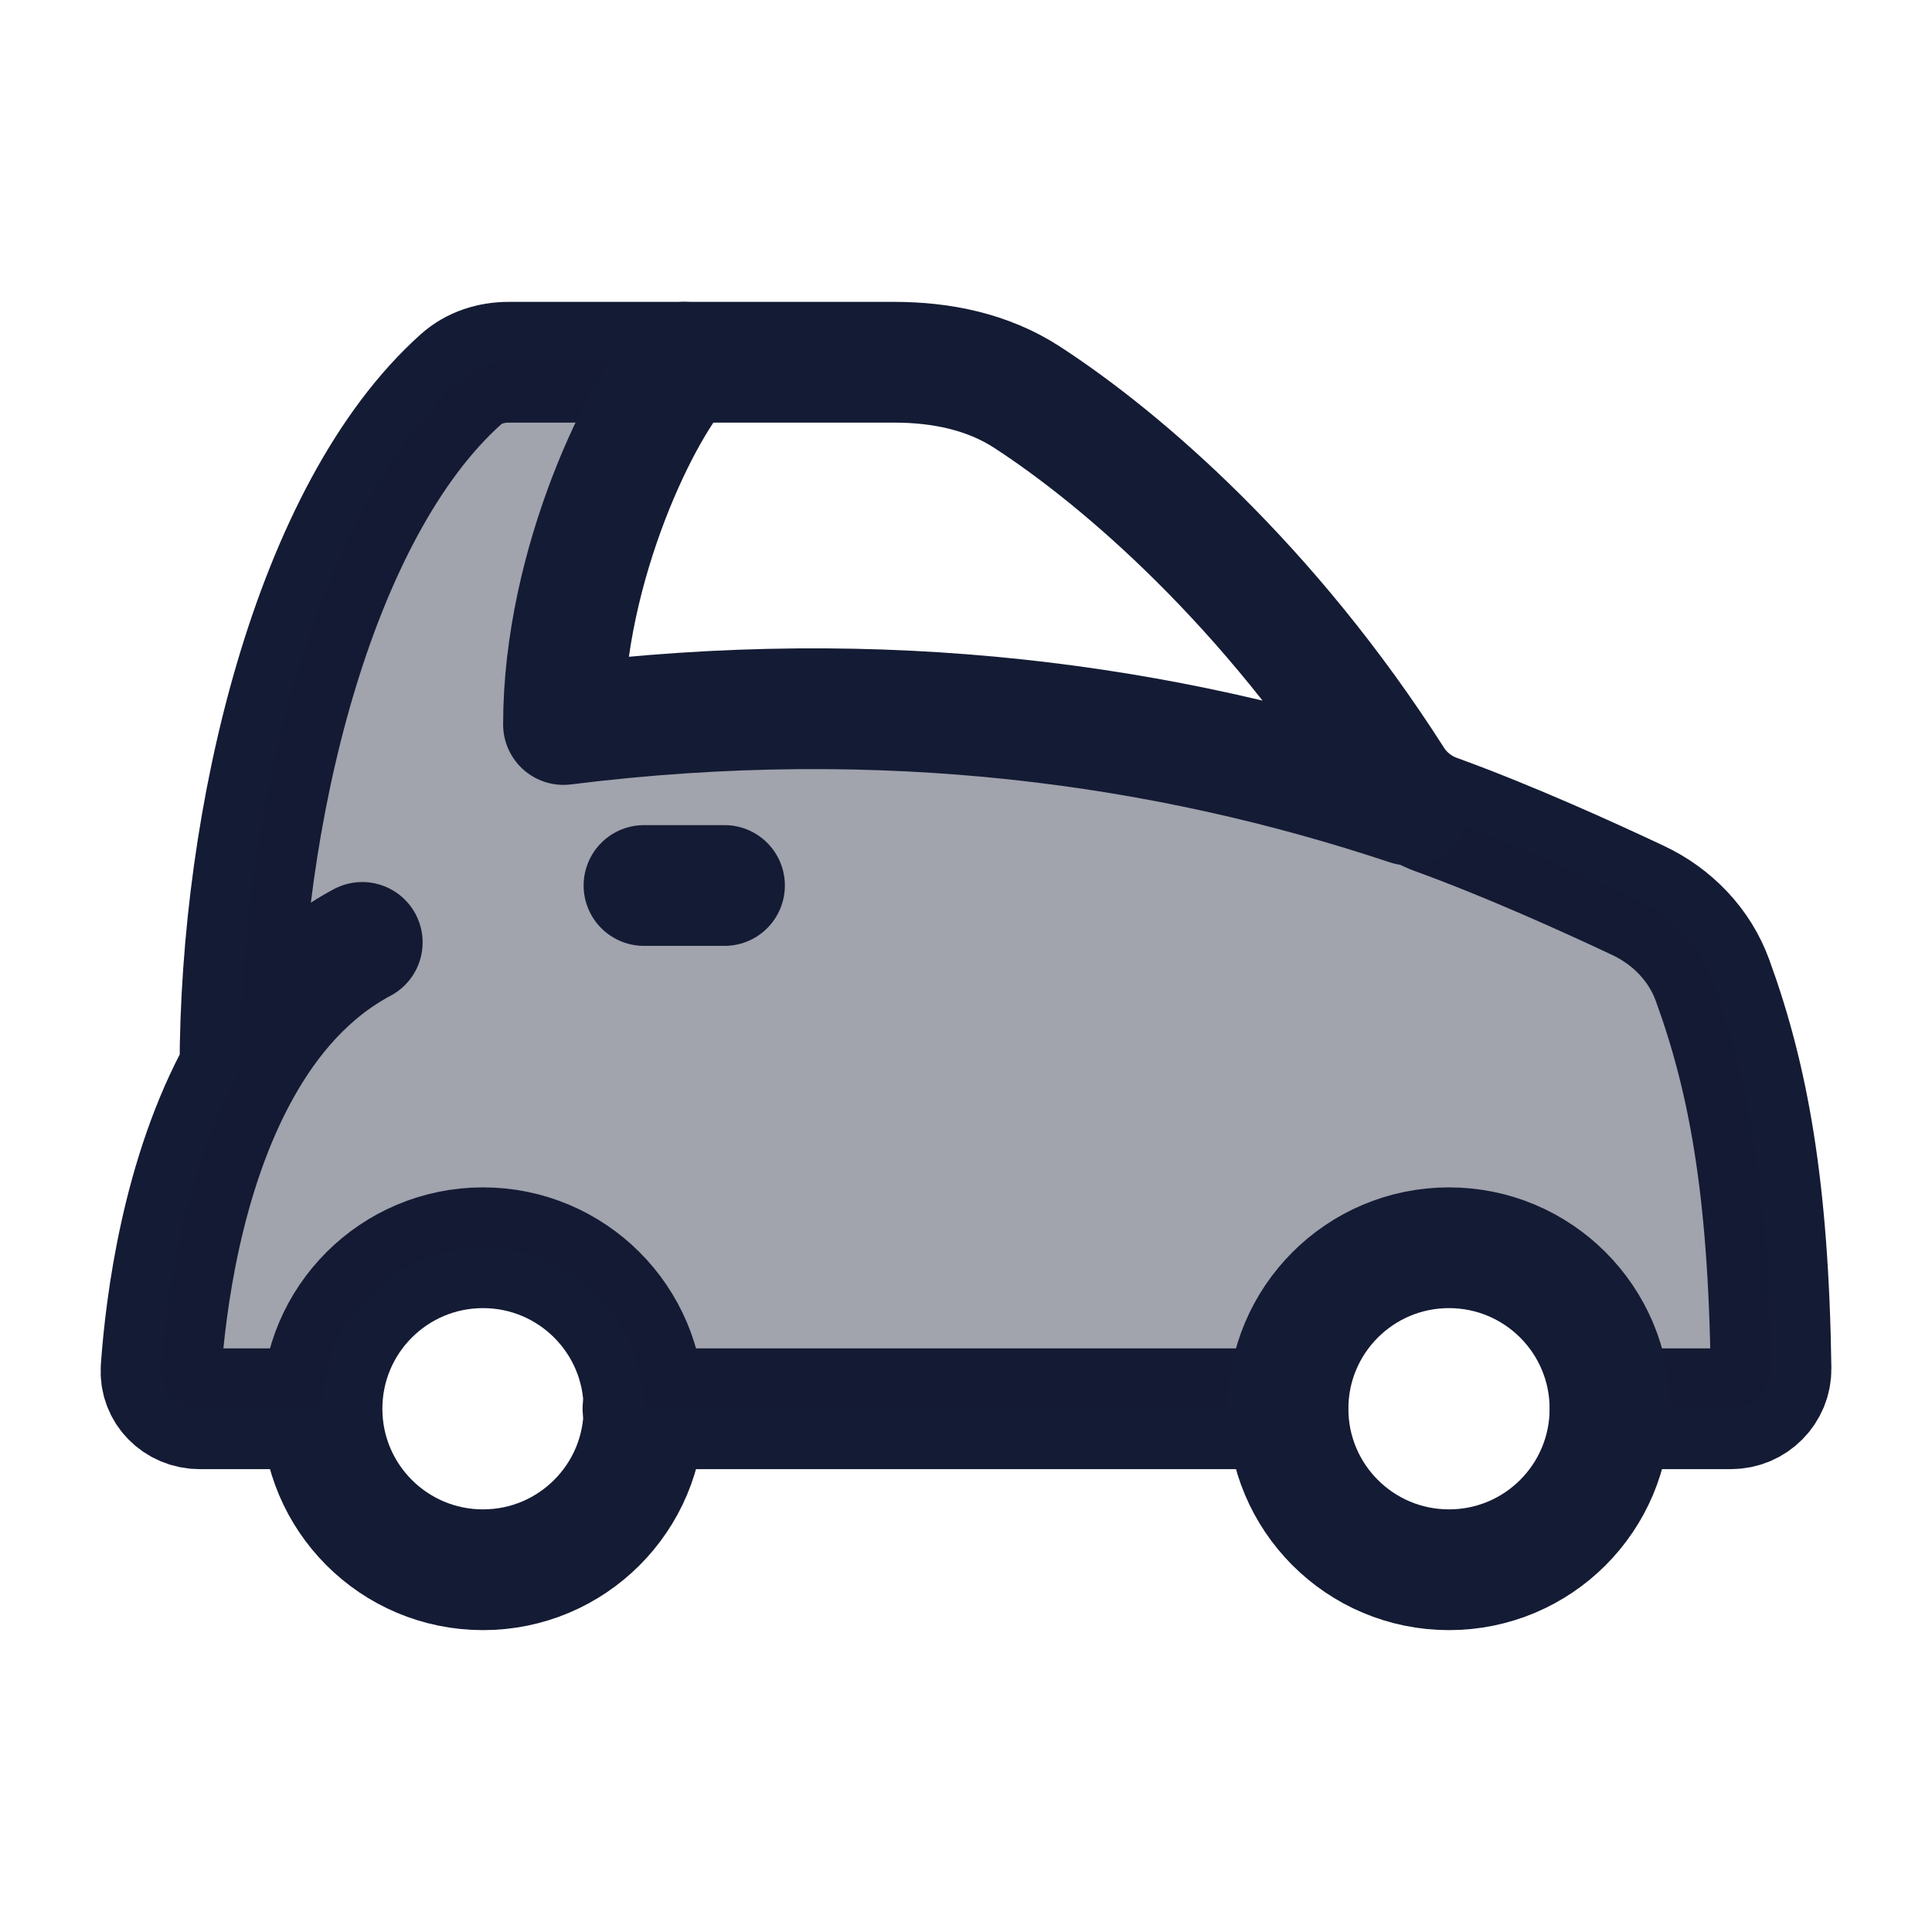 <svg width="24" height="24" viewBox="0 0 24 24" fill="none" xmlns="http://www.w3.org/2000/svg">
<path d="M2.981 13.289C2.259 14.591 2.058 16.203 2.001 17.002C1.982 17.277 2.203 17.5 2.48 17.5H3.982M2.981 13.289C2.981 10.144 3.896 6.349 5.727 4.711C5.888 4.567 6.101 4.5 6.318 4.5H11.112C11.691 4.5 12.269 4.617 12.755 4.932C13.954 5.71 15.765 7.28 17.304 9.689C17.431 9.889 17.621 10.04 17.843 10.12C18.729 10.441 19.715 10.887 20.346 11.184C20.772 11.384 21.112 11.734 21.273 12.176C21.717 13.393 21.968 14.751 22 16.999C22.004 17.276 21.779 17.5 21.503 17.5H20.001M2.981 13.289C3.341 12.637 3.832 12.063 4.5 11.707M15.996 17.5H7.987" stroke="#141B34" stroke-width="1.5" stroke-linecap="round" stroke-linejoin="round"/>
<path d="M8 17.5C8 18.605 7.105 19.5 6 19.5C4.895 19.5 4 18.605 4 17.5C4 16.395 4.895 15.5 6 15.5C7.105 15.5 8 16.395 8 17.5Z" stroke="#141B34" stroke-width="1.5"/>
<path opacity="0.4" d="M2.981 13.289C2.259 14.591 2.058 16.203 2.001 17.002C1.982 17.277 2.203 17.5 2.48 17.5H4C4 16.395 4.895 15.5 6 15.5C7.105 15.5 8 16.395 8 17.5H16C16 16.395 16.895 15.5 18 15.5C19.105 15.5 20 16.395 20 17.5H21.503C21.779 17.5 22.004 17.276 22 16.999C21.968 14.751 21.717 13.393 21.273 12.176C21.112 11.734 20.772 11.384 20.346 11.184C19.715 10.887 18.729 10.441 17.843 10.12C15.729 9.58 10.6 8.5 7 8.5L8.5 4.5H6.318C6.101 4.5 5.888 4.567 5.727 4.711C3.896 6.349 2.981 10.144 2.981 13.289Z" fill="#141B34"/>
<path d="M20 17.5C20 18.605 19.105 19.5 18 19.5C16.895 19.5 16 18.605 16 17.5C16 16.395 16.895 15.5 18 15.5C19.105 15.5 20 16.395 20 17.5Z" stroke="#141B34" stroke-width="1.5"/>
<path d="M17.5 10C14.5 9 11 8.5 7 9C7 7 8 5 8.5 4.5" stroke="#141B34" stroke-width="1.5" stroke-linecap="round" stroke-linejoin="round"/>
<path d="M8 11H9" stroke="#141B34" stroke-width="1.5" stroke-linecap="round" stroke-linejoin="round"/>
</svg>
